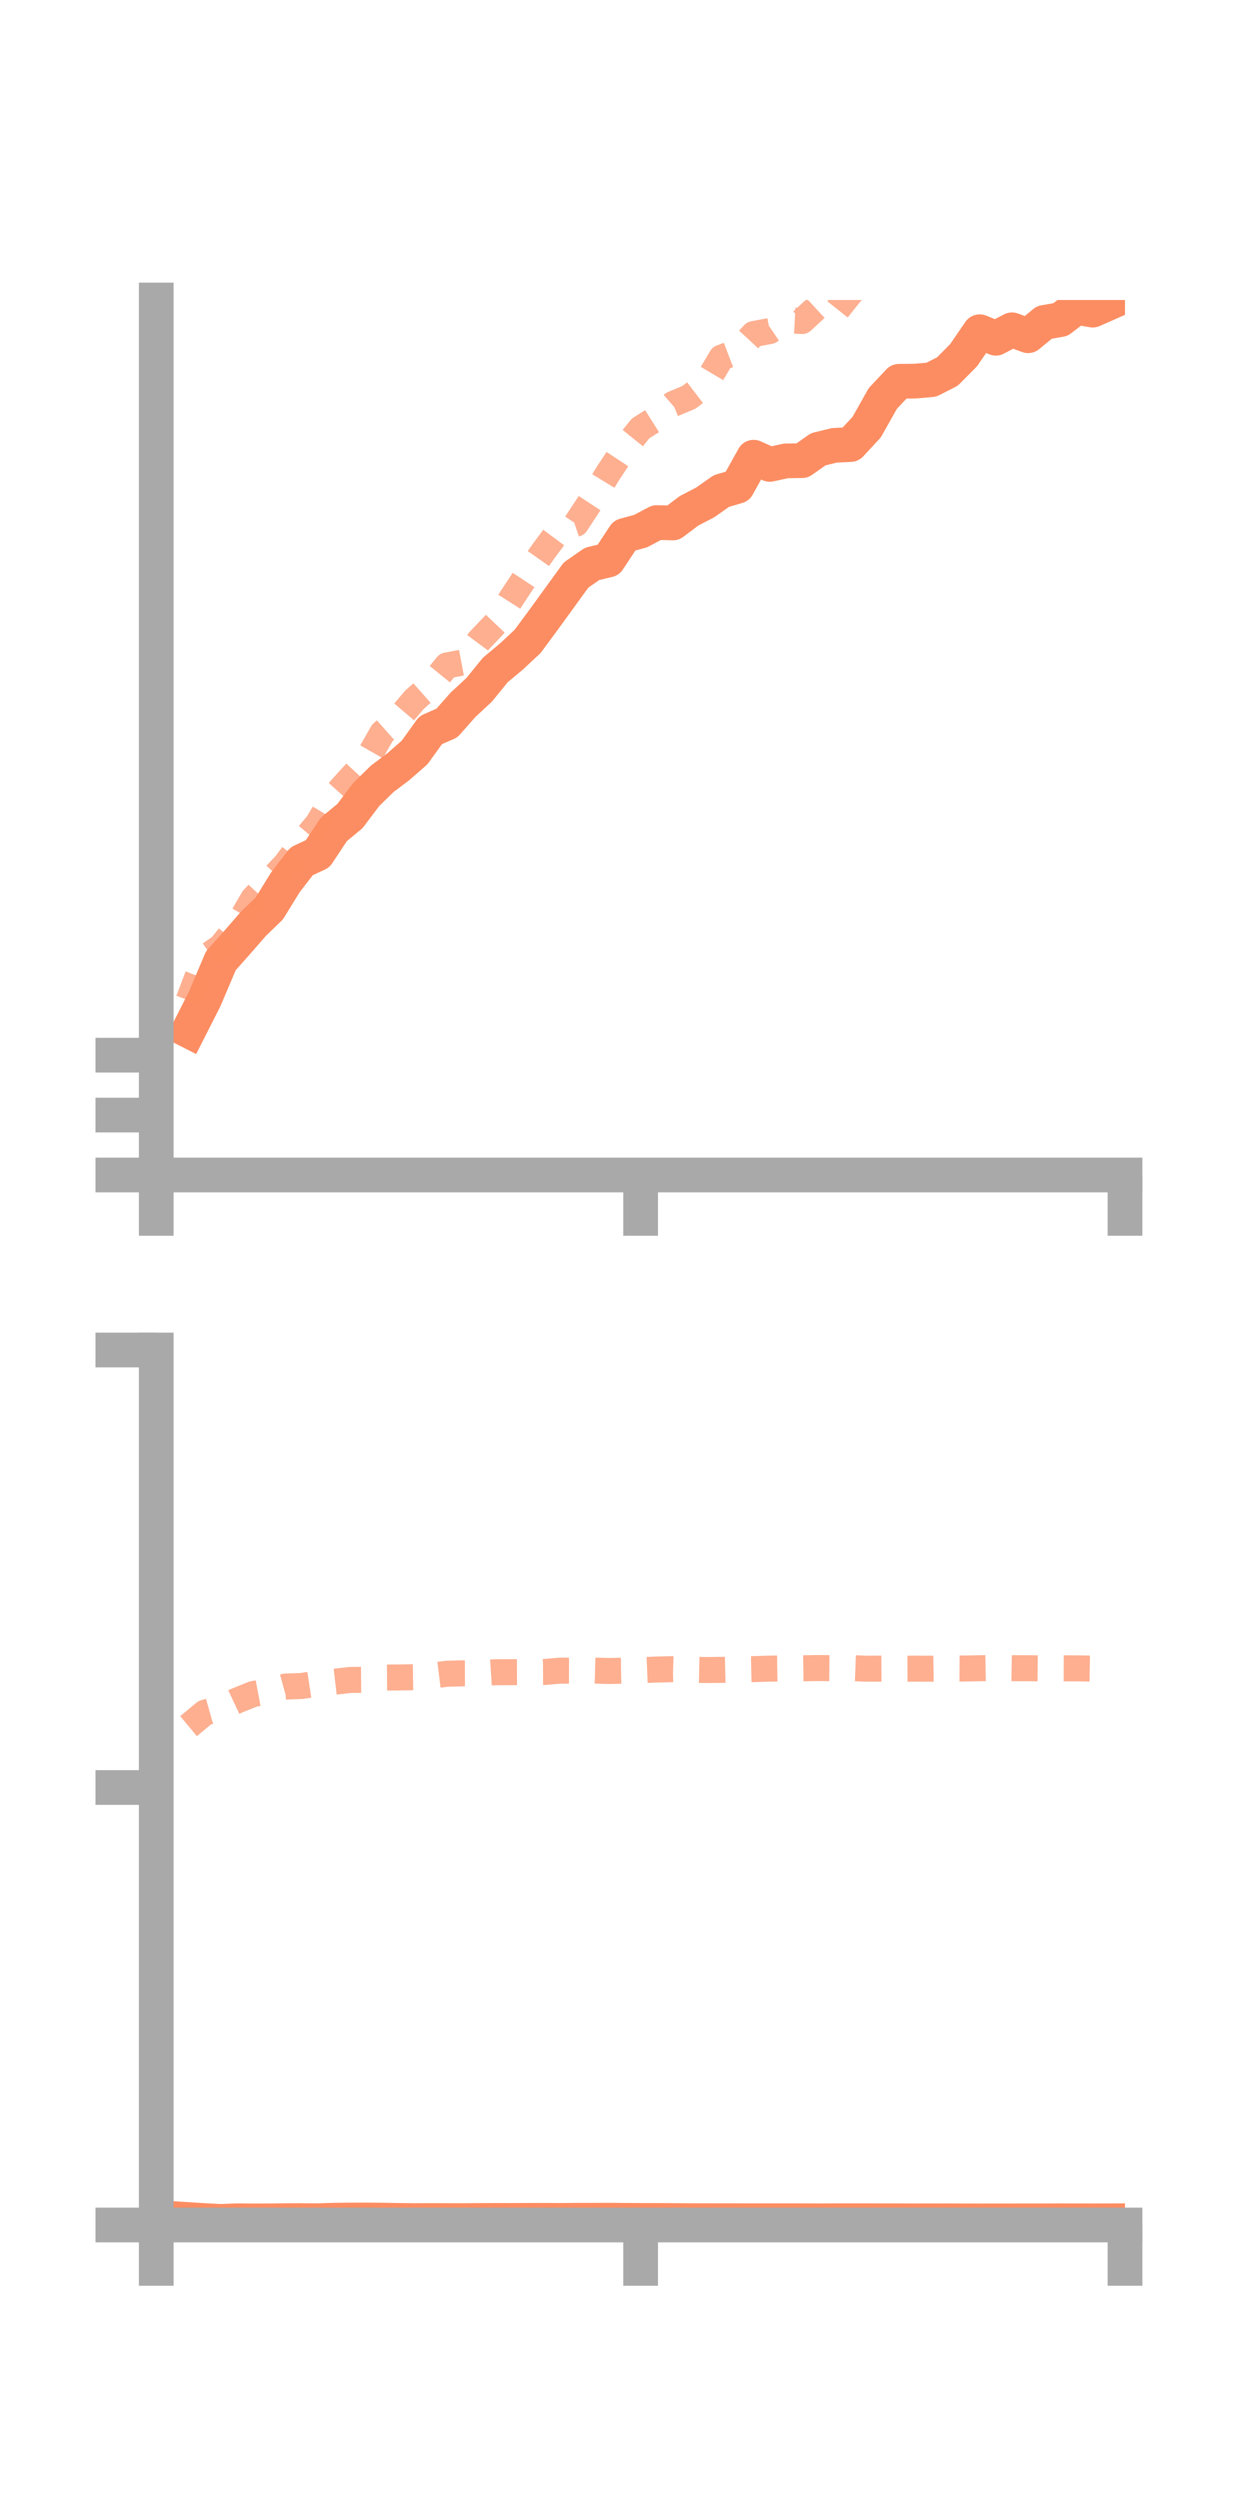 <?xml version="1.0" encoding="utf-8" standalone="no"?>
<!DOCTYPE svg PUBLIC "-//W3C//DTD SVG 1.1//EN"
  "http://www.w3.org/Graphics/SVG/1.1/DTD/svg11.dtd">
<!-- Created with matplotlib (https://matplotlib.org/) -->
<svg height="144pt" version="1.1" viewBox="0 0 72 144" width="72pt" xmlns="http://www.w3.org/2000/svg" xmlns:xlink="http://www.w3.org/1999/xlink">
 <defs>
  <style type="text/css">*{stroke-linecap:butt;stroke-linejoin:round;}</style>
 </defs>
 <g id="figure_1">
  <g id="patch_1">
   <path d="M 0 144 
L 72 144 
L 72 0 
L 0 0 
z
" style="fill:none;"/>
  </g>
  <g id="axes_1">
   <g id="patch_2">
    <path d="M 9 67.68 
L 64.8 67.68 
L 64.8 17.28 
L 9 17.28 
z
" style="fill:none;"/>
   </g>
   <g id="matplotlib.axis_1">
    <g id="xtick_1">
     <g id="line2d_1">
      <defs>
       <path d="M 0 0 
L 0 3.5 
" id="m714175a80f" style="stroke:#a9a9a9;stroke-width:2;"/>
      </defs>
      <g>
       <use style="fill:#a9a9a9;stroke:#a9a9a9;stroke-width:2;" x="9" xlink:href="#m714175a80f" y="67.68"/>
      </g>
     </g>
    </g>
    <g id="xtick_2">
     <g id="line2d_2">
      <g>
       <use style="fill:#a9a9a9;stroke:#a9a9a9;stroke-width:2;" x="36.9" xlink:href="#m714175a80f" y="67.68"/>
      </g>
     </g>
    </g>
    <g id="xtick_3">
     <g id="line2d_3">
      <g>
       <use style="fill:#a9a9a9;stroke:#a9a9a9;stroke-width:2;" x="64.8" xlink:href="#m714175a80f" y="67.68"/>
      </g>
     </g>
    </g>
   </g>
   <g id="matplotlib.axis_2">
    <g id="ytick_1">
     <g id="line2d_4">
      <defs>
       <path d="M 0 0 
L -3.5 0 
" id="ma2331dba2f" style="stroke:#a9a9a9;stroke-width:2;"/>
      </defs>
      <g>
       <use style="fill:#a9a9a9;stroke:#a9a9a9;stroke-width:2;" x="9" xlink:href="#ma2331dba2f" y="67.68"/>
      </g>
     </g>
    </g>
    <g id="ytick_2">
     <g id="line2d_5">
      <g>
       <use style="fill:#a9a9a9;stroke:#a9a9a9;stroke-width:2;" x="9" xlink:href="#ma2331dba2f" y="64.229"/>
      </g>
     </g>
    </g>
    <g id="ytick_3">
     <g id="line2d_6">
      <g>
       <use style="fill:#a9a9a9;stroke:#a9a9a9;stroke-width:2;" x="9" xlink:href="#ma2331dba2f" y="60.778"/>
      </g>
     </g>
    </g>
   </g>
   <g id="line2d_7">
    <path clip-path="url(#pf72483d1ce)" d="M 10.86 59.37 
L 11.79 57.538 
L 12.72 55.342 
L 13.65 54.299 
L 14.58 53.227 
L 15.51 52.329 
L 16.44 50.818 
L 17.37 49.612 
L 18.3 49.176 
L 19.23 47.771 
L 20.16 47.002 
L 21.09 45.766 
L 22.02 44.857 
L 22.95 44.158 
L 23.88 43.344 
L 24.81 42.055 
L 25.74 41.649 
L 26.67 40.596 
L 27.6 39.733 
L 28.53 38.59 
L 29.46 37.814 
L 30.39 36.945 
L 31.32 35.687 
L 32.25 34.405 
L 33.18 33.122 
L 34.11 32.477 
L 35.04 32.258 
L 35.97 30.845 
L 36.9 30.592 
L 37.83 30.099 
L 38.76 30.123 
L 39.69 29.422 
L 40.62 28.939 
L 41.55 28.285 
L 42.48 28.009 
L 43.41 26.335 
L 44.34 26.75 
L 45.27 26.547 
L 46.2 26.534 
L 47.13 25.879 
L 48.06 25.651 
L 48.99 25.606 
L 49.92 24.604 
L 50.85 22.951 
L 51.78 21.962 
L 52.71 21.953 
L 53.64 21.873 
L 54.57 21.401 
L 55.5 20.464 
L 56.43 19.107 
L 57.36 19.483 
L 58.29 18.997 
L 59.22 19.339 
L 60.15 18.572 
L 61.08 18.409 
L 62.01 17.701 
L 62.94 17.864 
L 63.87 17.453 
" style="fill:none;stroke:#fc8d62;stroke-linecap:square;stroke-width:2;"/>
   </g>
   <g id="line2d_8">
    <path clip-path="url(#pf72483d1ce)" d="M 10.86 57.622 
L 11.79 55.176 
L 12.72 54.532 
L 13.65 53.377 
L 14.58 51.776 
L 15.51 50.779 
L 16.44 49.8 
L 17.37 48.551 
L 18.3 47.449 
L 19.23 45.888 
L 20.16 44.859 
L 21.09 43.849 
L 22.02 42.217 
L 22.95 41.393 
L 23.88 40.3 
L 24.81 39.478 
L 25.74 38.333 
L 26.67 38.156 
L 27.6 36.905 
L 28.53 35.927 
L 29.46 34.462 
L 30.39 33.052 
L 31.32 31.733 
L 32.25 30.482 
L 33.18 30.169 
L 34.11 28.754 
L 35.04 27.235 
L 35.97 25.825 
L 36.9 24.675 
L 37.83 24.088 
L 38.76 23.274 
L 39.69 22.882 
L 40.62 22.169 
L 41.55 20.601 
L 42.48 20.248 
L 43.41 19.241 
L 44.34 19.069 
L 45.27 18.442 
L 46.2 18.491 
L 47.13 17.631 
L 48.06 18.048 
L 48.99 16.879 
L 49.92 16.001 
L 50.85 15.909 
L 51.78 15.352 
L 52.71 14.083 
L 53.64 13.236 
L 54.57 13.003 
L 55.5 12.922 
L 56.43 12.393 
L 57.36 12.584 
L 58.29 13.419 
L 59.22 13.578 
L 60.15 13.062 
L 61.08 13.315 
L 62.01 13.12 
L 62.94 12.224 
L 63.87 11.691 
" style="fill:none;stroke:#fc8d62;stroke-dasharray:1.5,1.5;stroke-dashoffset:0;stroke-opacity:0.7;stroke-width:1.5;"/>
   </g>
   <g id="patch_3">
    <path d="M 9 67.68 
L 9 17.28 
" style="fill:none;stroke:#a9a9a9;stroke-linecap:square;stroke-linejoin:miter;stroke-width:2;"/>
   </g>
   <g id="patch_4">
    <path d="M 64.8 67.68 
L 64.8 17.28 
" style="fill:none;"/>
   </g>
   <g id="patch_5">
    <path d="M 9 67.68 
L 64.8 67.68 
" style="fill:none;stroke:#a9a9a9;stroke-linecap:square;stroke-linejoin:miter;stroke-width:2;"/>
   </g>
   <g id="patch_6">
    <path d="M 9 17.28 
L 64.8 17.28 
" style="fill:none;"/>
   </g>
  </g>
  <g id="axes_2">
   <g id="patch_7">
    <path d="M 9 128.16 
L 64.8 128.16 
L 64.8 77.76 
L 9 77.76 
z
" style="fill:none;"/>
   </g>
   <g id="matplotlib.axis_3">
    <g id="xtick_4">
     <g id="line2d_9">
      <g>
       <use style="fill:#a9a9a9;stroke:#a9a9a9;stroke-width:2;" x="9" xlink:href="#m714175a80f" y="128.16"/>
      </g>
     </g>
    </g>
    <g id="xtick_5">
     <g id="line2d_10">
      <g>
       <use style="fill:#a9a9a9;stroke:#a9a9a9;stroke-width:2;" x="36.9" xlink:href="#m714175a80f" y="128.16"/>
      </g>
     </g>
    </g>
    <g id="xtick_6">
     <g id="line2d_11">
      <g>
       <use style="fill:#a9a9a9;stroke:#a9a9a9;stroke-width:2;" x="64.8" xlink:href="#m714175a80f" y="128.16"/>
      </g>
     </g>
    </g>
   </g>
   <g id="matplotlib.axis_4">
    <g id="ytick_4">
     <g id="line2d_12">
      <g>
       <use style="fill:#a9a9a9;stroke:#a9a9a9;stroke-width:2;" x="9" xlink:href="#ma2331dba2f" y="128.16"/>
      </g>
     </g>
    </g>
    <g id="ytick_5">
     <g id="line2d_13">
      <g>
       <use style="fill:#a9a9a9;stroke:#a9a9a9;stroke-width:2;" x="9" xlink:href="#ma2331dba2f" y="102.96"/>
      </g>
     </g>
    </g>
    <g id="ytick_6">
     <g id="line2d_14">
      <g>
       <use style="fill:#a9a9a9;stroke:#a9a9a9;stroke-width:2;" x="9" xlink:href="#ma2331dba2f" y="77.76"/>
      </g>
     </g>
    </g>
   </g>
   <g id="line2d_15">
    <path clip-path="url(#pa9b23ec6a5)" d="M 10.86 127.846 
L 11.79 127.905 
L 12.72 127.952 
L 13.65 127.915 
L 14.58 127.922 
L 15.51 127.92 
L 16.44 127.907 
L 17.37 127.905 
L 18.3 127.912 
L 19.23 127.883 
L 20.16 127.873 
L 21.09 127.87 
L 22.02 127.878 
L 22.95 127.894 
L 23.88 127.904 
L 24.81 127.9 
L 25.74 127.903 
L 26.67 127.905 
L 27.6 127.898 
L 28.53 127.895 
L 29.46 127.896 
L 30.39 127.891 
L 31.32 127.888 
L 32.25 127.894 
L 33.18 127.886 
L 34.11 127.885 
L 35.04 127.882 
L 35.97 127.889 
L 36.9 127.896 
L 37.83 127.896 
L 38.76 127.901 
L 39.69 127.907 
L 40.62 127.908 
L 41.55 127.911 
L 42.48 127.911 
L 43.41 127.913 
L 44.34 127.913 
L 45.27 127.912 
L 46.2 127.913 
L 47.13 127.916 
L 48.06 127.913 
L 48.99 127.911 
L 49.92 127.912 
L 50.85 127.914 
L 51.78 127.915 
L 52.71 127.919 
L 53.64 127.918 
L 54.57 127.916 
L 55.5 127.921 
L 56.43 127.923 
L 57.36 127.922 
L 58.29 127.921 
L 59.22 127.919 
L 60.15 127.92 
L 61.08 127.914 
L 62.01 127.918 
L 62.94 127.919 
L 63.87 127.916 
" style="fill:none;stroke:#fc8d62;stroke-linecap:square;stroke-width:2;"/>
   </g>
   <g id="line2d_16">
    <path clip-path="url(#pa9b23ec6a5)" d="M 10.86 99.426 
L 11.79 98.654 
L 12.72 98.392 
L 13.65 97.954 
L 14.58 97.578 
L 15.51 97.402 
L 16.44 97.146 
L 17.37 97.114 
L 18.3 96.97 
L 19.23 96.874 
L 20.16 96.765 
L 21.09 96.757 
L 22.02 96.631 
L 22.95 96.622 
L 23.88 96.608 
L 24.81 96.523 
L 25.74 96.409 
L 26.67 96.383 
L 27.6 96.381 
L 28.53 96.32 
L 29.46 96.317 
L 30.39 96.313 
L 31.32 96.308 
L 32.25 96.23 
L 33.18 96.232 
L 34.11 96.223 
L 35.04 96.249 
L 35.97 96.234 
L 36.9 96.204 
L 37.83 96.166 
L 38.76 96.144 
L 39.69 96.174 
L 40.62 96.193 
L 41.55 96.185 
L 42.48 96.163 
L 43.41 96.142 
L 44.34 96.113 
L 45.27 96.101 
L 46.2 96.094 
L 47.13 96.079 
L 48.06 96.089 
L 48.99 96.082 
L 49.92 96.117 
L 50.85 96.111 
L 51.78 96.118 
L 52.71 96.114 
L 53.64 96.118 
L 54.57 96.102 
L 55.5 96.107 
L 56.43 96.091 
L 57.36 96.074 
L 58.29 96.087 
L 59.22 96.09 
L 60.15 96.099 
L 61.08 96.095 
L 62.01 96.097 
L 62.94 96.112 
L 63.87 96.121 
" style="fill:none;stroke:#fc8d62;stroke-dasharray:1.5,1.5;stroke-dashoffset:0;stroke-opacity:0.7;stroke-width:1.5;"/>
   </g>
   <g id="patch_8">
    <path d="M 9 128.16 
L 9 77.76 
" style="fill:none;stroke:#a9a9a9;stroke-linecap:square;stroke-linejoin:miter;stroke-width:2;"/>
   </g>
   <g id="patch_9">
    <path d="M 64.8 128.16 
L 64.8 77.76 
" style="fill:none;"/>
   </g>
   <g id="patch_10">
    <path d="M 9 128.16 
L 64.8 128.16 
" style="fill:none;stroke:#a9a9a9;stroke-linecap:square;stroke-linejoin:miter;stroke-width:2;"/>
   </g>
   <g id="patch_11">
    <path d="M 9 77.76 
L 64.8 77.76 
" style="fill:none;"/>
   </g>
  </g>
 </g>
 <defs>
  <clipPath id="pf72483d1ce">
   <rect height="50.4" width="55.8" x="9" y="17.28"/>
  </clipPath>
  <clipPath id="pa9b23ec6a5">
   <rect height="50.4" width="55.8" x="9" y="77.76"/>
  </clipPath>
 </defs>
</svg>
